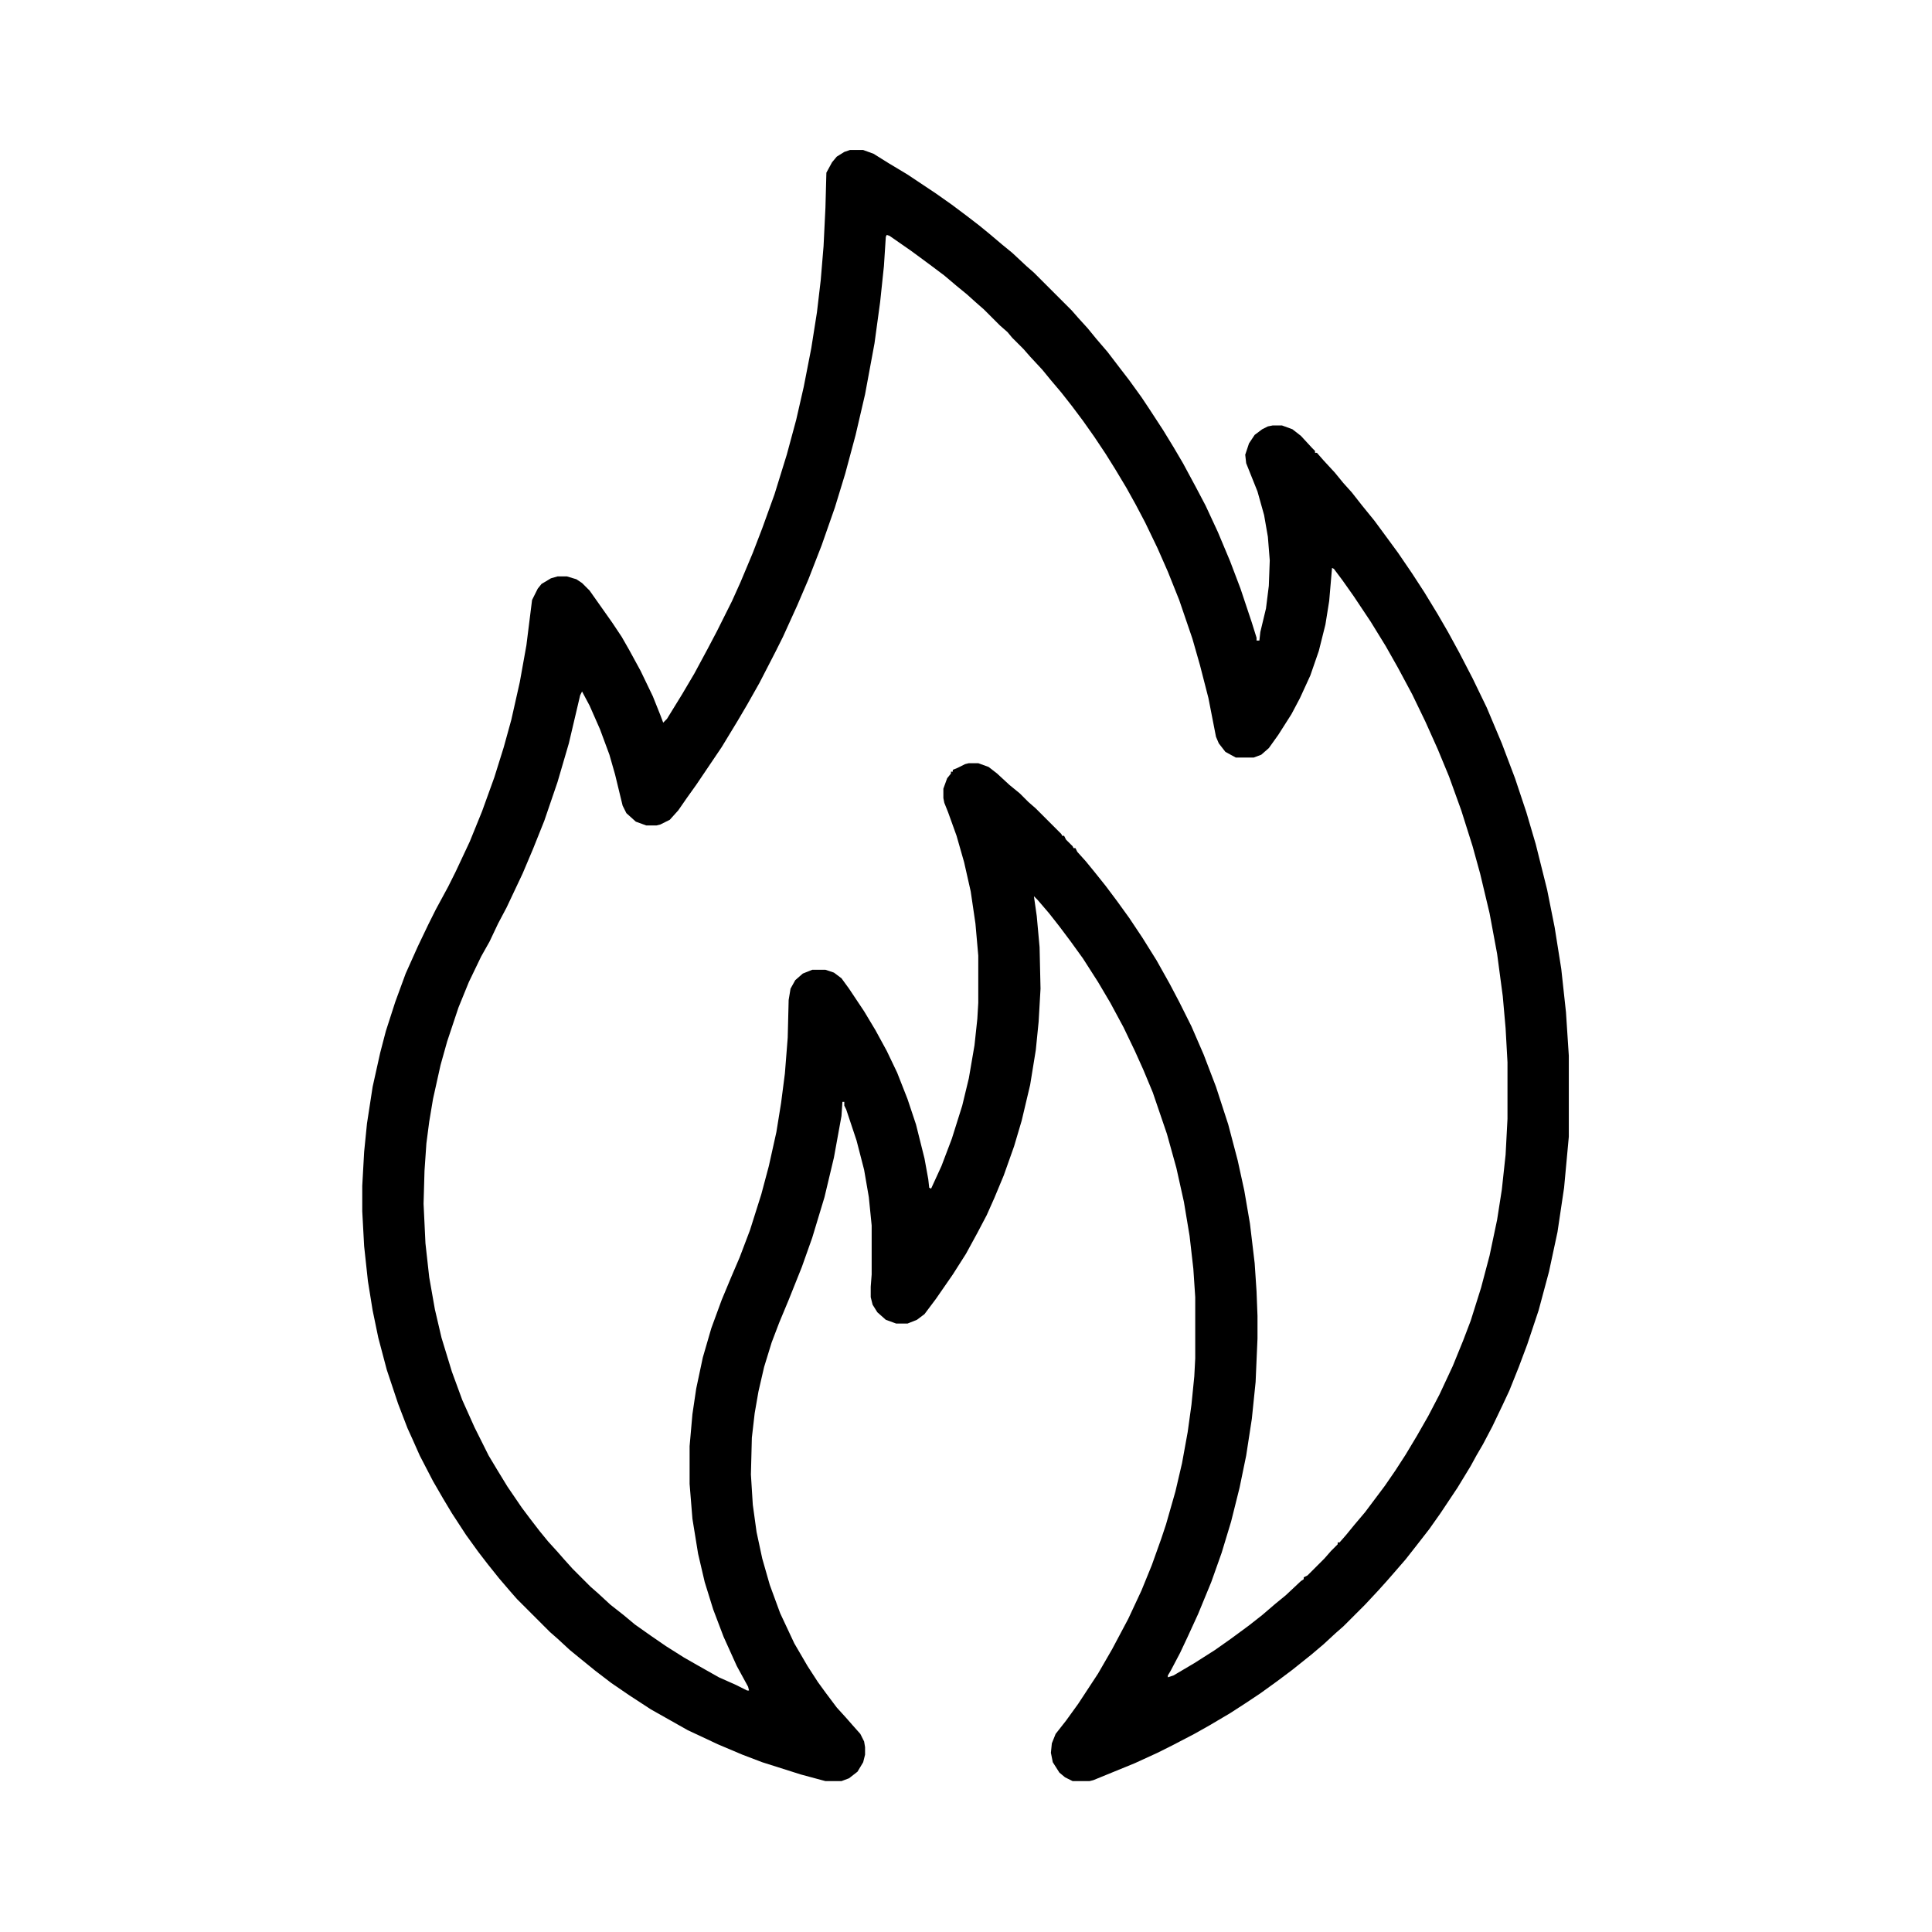 <?xml version="1.0" encoding="UTF-8"?>
<svg version="1.1" viewBox="0 0 2048 2048" width="1280" height="1280" xmlns="http://www.w3.org/2000/svg">
<path transform="translate(901,159)" d="m0 0h14l11 4 16 10 20 12 30 20 17 12 16 12 13 10 11 9 13 11 11 9 15 14 8 7 40 40 7 8 10 11 9 11 12 14 13 17 10 13 13 18 8 12 15 23 11 18 10 17 14 26 10 19 13 28 13 31 11 29 12 36 5 16v3h3l1-9 6-25 3-24 1-27-2-25-4-23-7-25-12-30-1-9 4-12 6-9 8-6 6-3 5-1h10l11 4 9 7 12 13 3 3v2h2l7 8 12 13 9 11 9 10 11 14 13 16 14 19 11 15 15 22 13 20 14 23 11 19 12 22 14 27 15 31 16 38 14 37 12 36 10 34 12 48 8 40 7 44 5 46 3 46v86l-5 54-7 47-9 42-11 41-12 36-9 24-10 25-7 15-11 23-10 19-7 12-6 11-14 23-18 27-12 17-14 18-11 14-13 15-7 8-9 10-14 15-23 23-8 7-13 12-13 11-20 16-16 12-18 13-15 10-17 11-22 13-16 9-23 12-16 8-24 11-44 18-4 1h-18l-8-4-6-5-7-11-2-10 1-10 4-10 11-14 13-18 21-32 15-26 17-32 14-30 11-27 10-28 5-15 10-35 7-30 6-33 4-29 3-30 1-19v-65l-2-30-4-35-6-36-8-36-10-36-15-44-10-24-9-20-12-25-14-26-13-22-16-25-13-18-12-16-11-14-12-14-4-4 3 21 3 33 1 44-2 35-3 30-6 37-9 38-8 27-11 31-10 24-8 18-10 19-12 22-14 22-18 26-12 16-8 6-10 4h-12l-11-4-9-8-5-8-2-8v-11l1-13v-52l-3-30-5-29-8-31-11-33-2-4v-4h-2l-1 15-8 44-10 42-13 43-11 31-14 35-10 24-8 21-8 26-6 26-4 23-3 26-1 39 2 32 4 29 6 28 8 28 11 30 15 32 14 24 11 17 8 11 12 16 10 11 7 8 8 9 4 8 1 6v8l-2 8-6 10-9 7-8 3h-17l-26-7-41-13-21-8-26-11-32-15-39-22-23-15-19-13-17-13-16-13-11-9-13-12-8-7-35-35-7-8-12-14-12-15-10-13-13-18-15-23-9-15-11-19-14-27-8-18-5-11-10-26-12-36-9-34-6-29-5-31-4-37-2-37v-27l2-36 3-30 6-39 8-36 6-23 10-31 11-30 13-29 11-23 8-16 13-24 8-16 15-32 13-32 13-36 10-32 8-29 9-40 7-39 6-48 6-12 4-5 10-6 7-2h10l10 3 6 4 8 8 24 34 10 15 8 14 12 22 13 27 8 20 3 8 4-4 16-26 13-22 14-26 10-19 16-32 9-20 13-31 10-26 13-36 13-42 10-37 8-35 8-41 6-38 4-34 3-36 2-41 1-37 6-11 5-6 8-5zm39 90-1 2-2 31-4 38-6 44-10 54-10 43-11 41-11 36-14 40-14 36-12 28-15 33-8 16-17 33-13 23-10 17-17 28-27 40-10 14-9 13-9 10-10 5-4 1h-11l-11-4-10-9-4-8-8-33-6-21-10-27-11-25-8-15-2 4-12 51-12 41-14 41-12 30-11 26-17 36-9 17-9 19-9 16-13 27-11 27-12 36-7 25-8 36-4 24-3 23-2 29-1 35 2 42 4 36 6 34 7 30 11 36 11 30 13 29 15 30 9 15 11 18 15 22 9 12 10 13 9 11 10 11 7 8 9 10 19 19 8 7 13 12 14 11 12 10 17 12 16 11 19 12 14 8 23 13 18 8 12 6h2l-1-4-12-22-14-31-11-29-9-29-7-30-6-37-3-37v-40l3-34 4-27 7-33 9-31 11-30 10-24 9-21 11-29 12-38 8-30 8-36 5-31 4-31 3-38 1-40 2-12 5-9 8-7 10-4h14l9 3 8 6 8 11 16 24 12 20 12 22 11 23 11 28 9 27 9 36 4 22 1 9 2 1 11-24 11-29 11-35 7-29 6-35 3-28 1-17v-50l-3-34-5-34-7-31-8-28-9-25-4-10-1-5v-10l4-11 4-5v-2h2v-2l5-2 8-4 4-1h10l11 4 9 7 13 12 11 9 9 9 8 7 27 27 1 2h2l2 4 7 7 1 2h2l2 4 9 10 9 11 12 15 12 16 13 18 14 21 15 24 14 25 10 19 13 26 13 30 13 34 13 40 10 38 7 32 6 35 5 42 2 30 1 26v24l-2 46-4 39-6 39-7 34-9 36-10 33-11 31-14 34-11 24-8 17-10 19-3 5v2l6-2 22-13 22-14 17-12 19-14 14-11 14-12 11-9 16-15 3-2v-2l4-2 18-18 7-8 7-7v-2h2l7-8 9-11 11-13 21-28 11-16 11-17 12-20 12-21 12-23 14-30 11-27 8-21 11-35 9-34 8-38 5-32 4-37 2-38v-60l-2-36-3-34-6-45-8-43-10-42-8-29-12-38-13-36-12-29-13-29-14-29-15-28-13-23-16-26-18-27-12-17-9-12-2-1-3 35-4 25-7 28-9 26-11 24-9 17-14 22-10 14-8 7-8 3h-19l-11-6-7-9-3-7-8-41-9-35-8-28-14-41-12-30-11-25-13-27-10-19-10-18-12-20-10-16-12-18-12-17-12-16-11-14-11-13-9-11-13-14-7-8-12-12-5-6-8-7-17-17-8-7-10-9-11-9-13-11-16-12-19-14-23-16z"/>
</svg>
